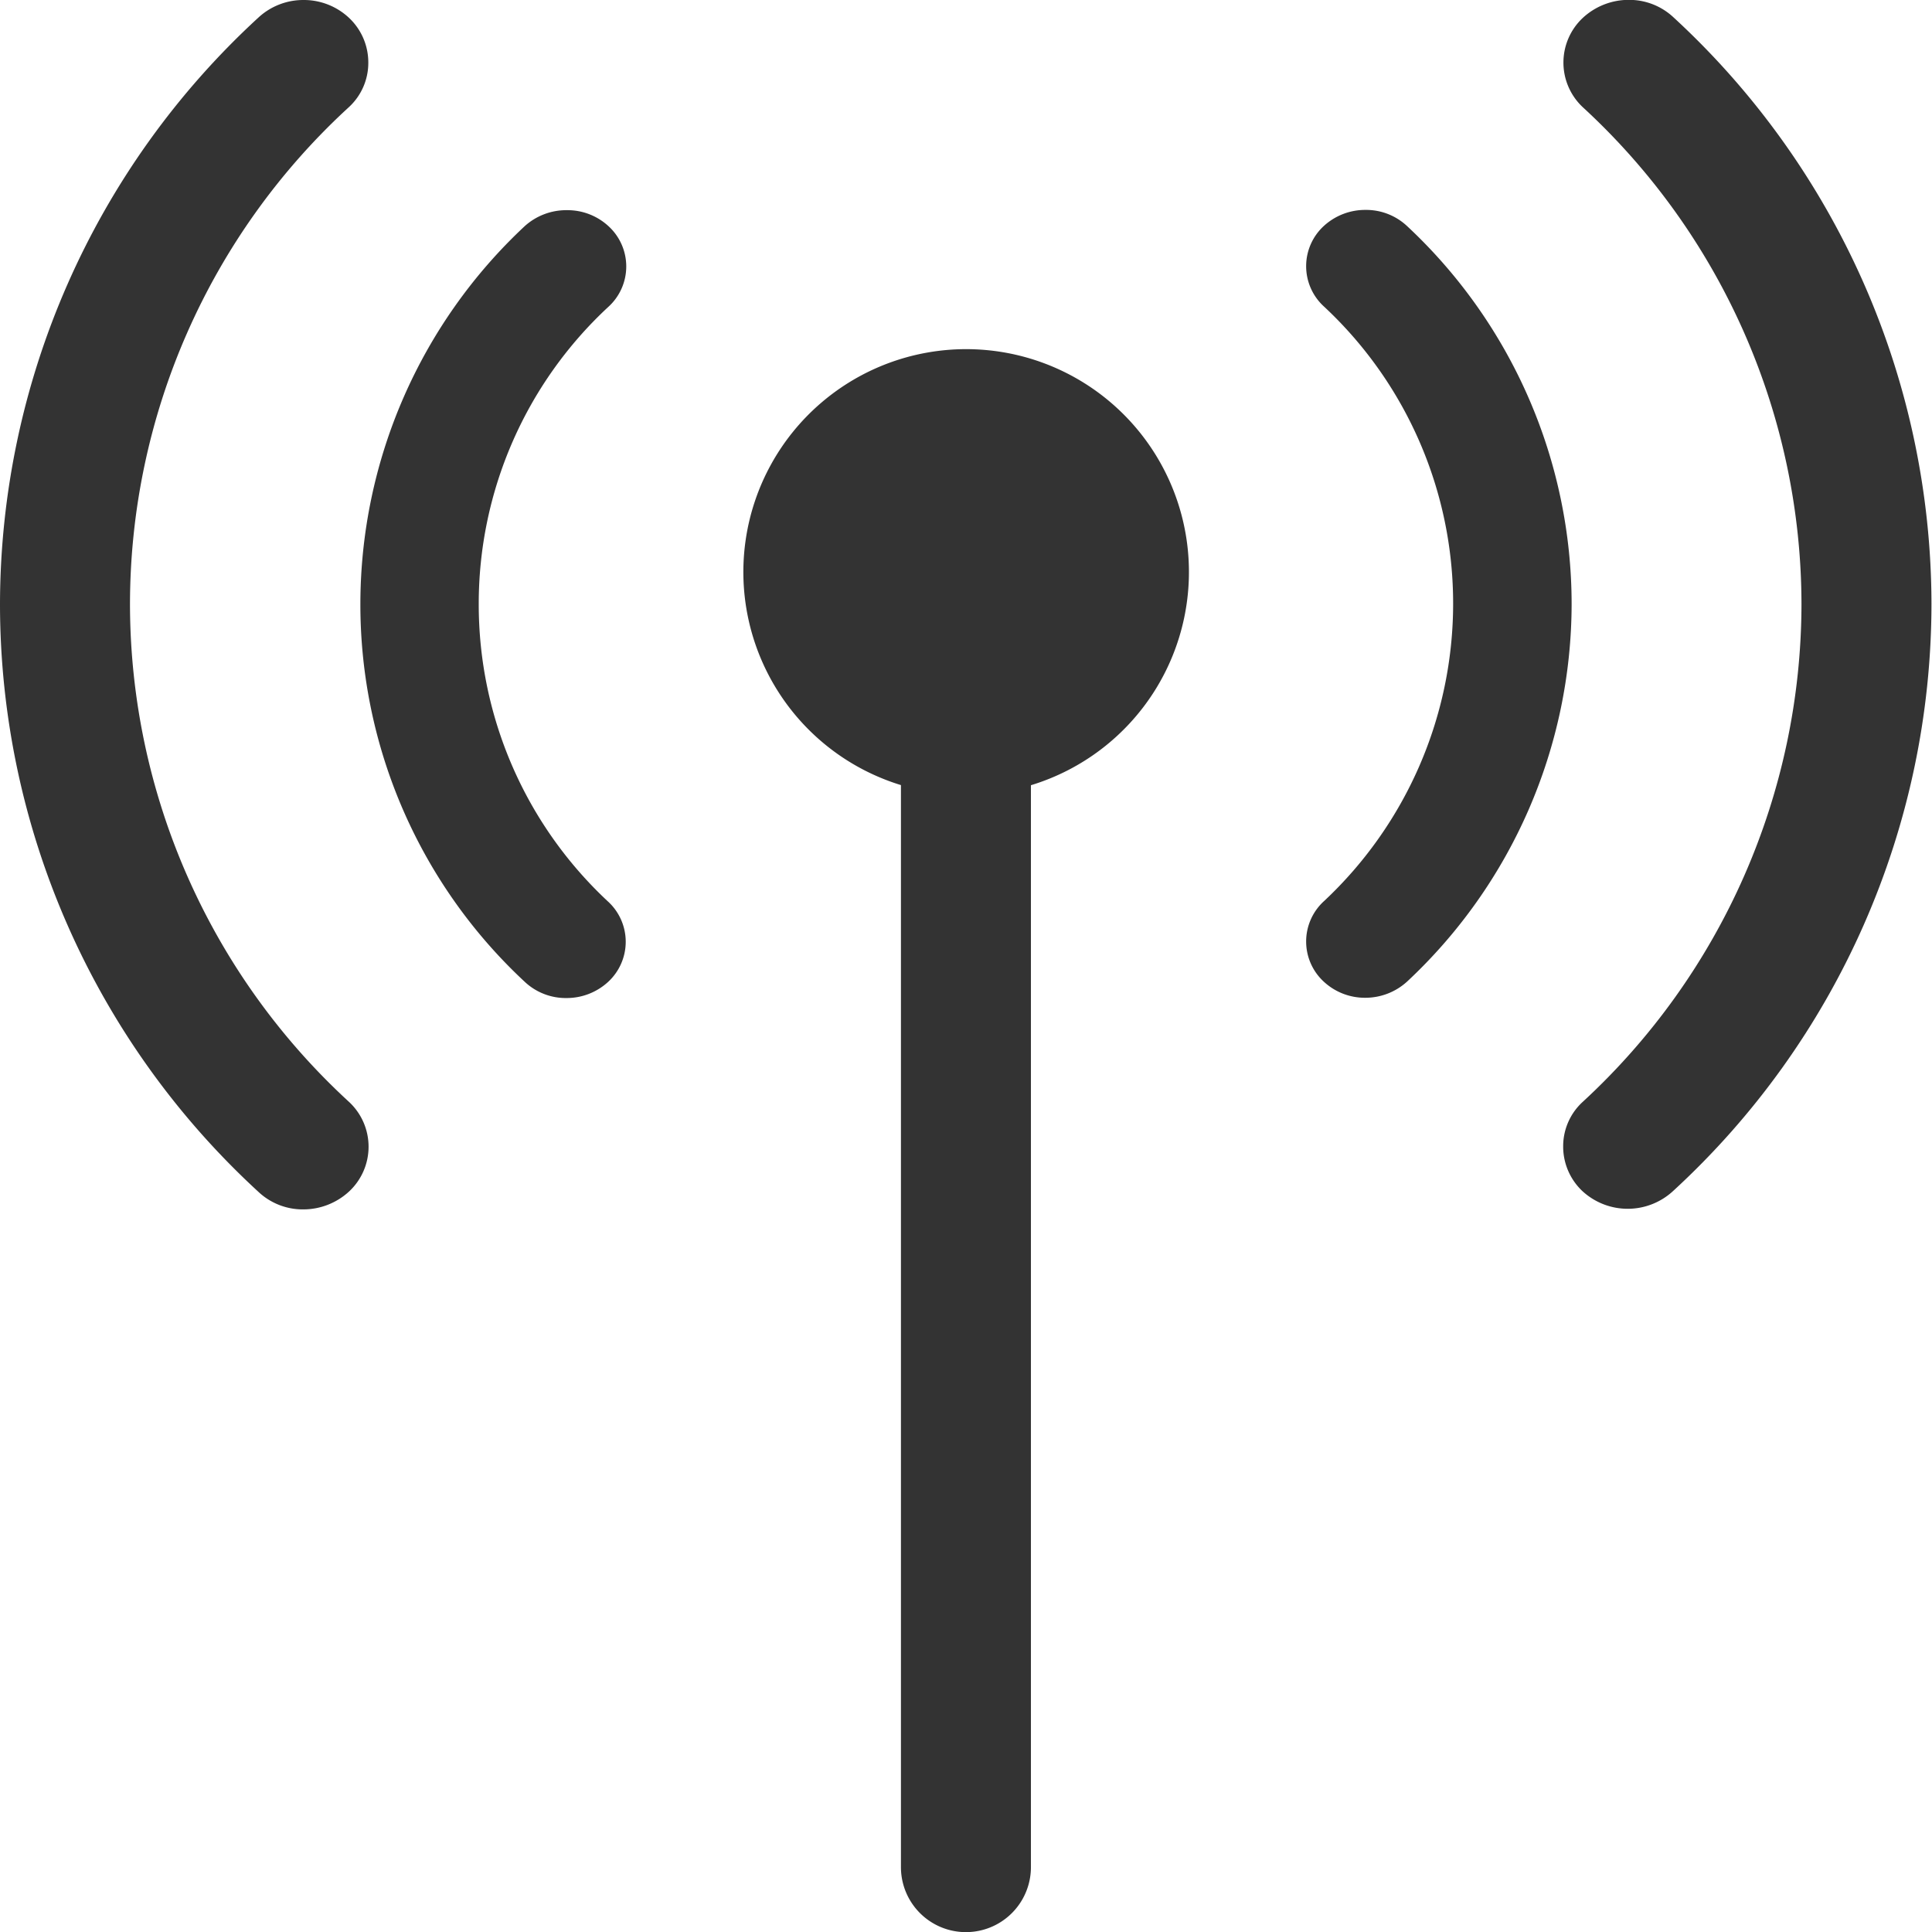 <svg xmlns="http://www.w3.org/2000/svg" width="14.625" height="14.625" viewBox="0 0 14.625 14.625">
  <g id="Icon_ionic-ios-cellular" data-name="Icon ionic-ios-cellular" transform="translate(-1.688 -1.688)">
    <path id="Path_6" data-name="Path 6" d="M14.358,1.821a.49.49,0,0,0-.341-.134.511.511,0,0,0-.348.137.463.463,0,0,0,0,.675,5.121,5.121,0,0,1,1.656,3.765h0a5.133,5.133,0,0,1-1.656,3.765.455.455,0,0,0-.148.337.463.463,0,0,0,.144.337.506.506,0,0,0,.689,0,6.04,6.04,0,0,0,1.955-4.444h0v0h0A6.046,6.046,0,0,0,14.358,1.821Z" fill="#333"/>
    <path id="Path_7" data-name="Path 7" d="M12.34,3.4a.453.453,0,0,0-.316-.123.463.463,0,0,0-.313.12.413.413,0,0,0,0,.612,3.072,3.072,0,0,1,.977,2.25h0a3.085,3.085,0,0,1-.977,2.25.413.413,0,0,0,0,.612.457.457,0,0,0,.313.12.469.469,0,0,0,.316-.123,3.917,3.917,0,0,0,1.245-2.858h0v0h0A3.915,3.915,0,0,0,12.34,3.4Z" fill="#333"/>
    <path id="Path_8" data-name="Path 8" d="M4.328,2.5a.455.455,0,0,0,.148-.338.463.463,0,0,0-.144-.337.5.5,0,0,0-.348-.137h0a.5.5,0,0,0-.341.134A6.04,6.04,0,0,0,1.688,6.265v.007h0a6.044,6.044,0,0,0,1.955,4.437.49.49,0,0,0,.341.134.511.511,0,0,0,.348-.137.463.463,0,0,0,0-.675A5.121,5.121,0,0,1,2.672,6.265h0A5.108,5.108,0,0,1,4.328,2.5Z" fill="#333"/>
    <path id="Path_9" data-name="Path 9" d="M6.293,4.011a.413.413,0,0,0,0-.612.457.457,0,0,0-.313-.12A.469.469,0,0,0,5.66,3.4,3.917,3.917,0,0,0,4.416,6.261v0h0A3.9,3.9,0,0,0,5.66,9.12a.453.453,0,0,0,.316.123.463.463,0,0,0,.313-.12.413.413,0,0,0,0-.612,3.072,3.072,0,0,1-.977-2.25h0A3.064,3.064,0,0,1,6.293,4.011Z" fill="#333"/>
    <path id="Path_10" data-name="Path 10" d="M9,4.331a1.687,1.687,0,0,0-.492,3.3v8.191a.492.492,0,0,0,.984,0V7.632A1.687,1.687,0,0,0,9,4.331Z" fill="#333"/>
  </g>
</svg>

